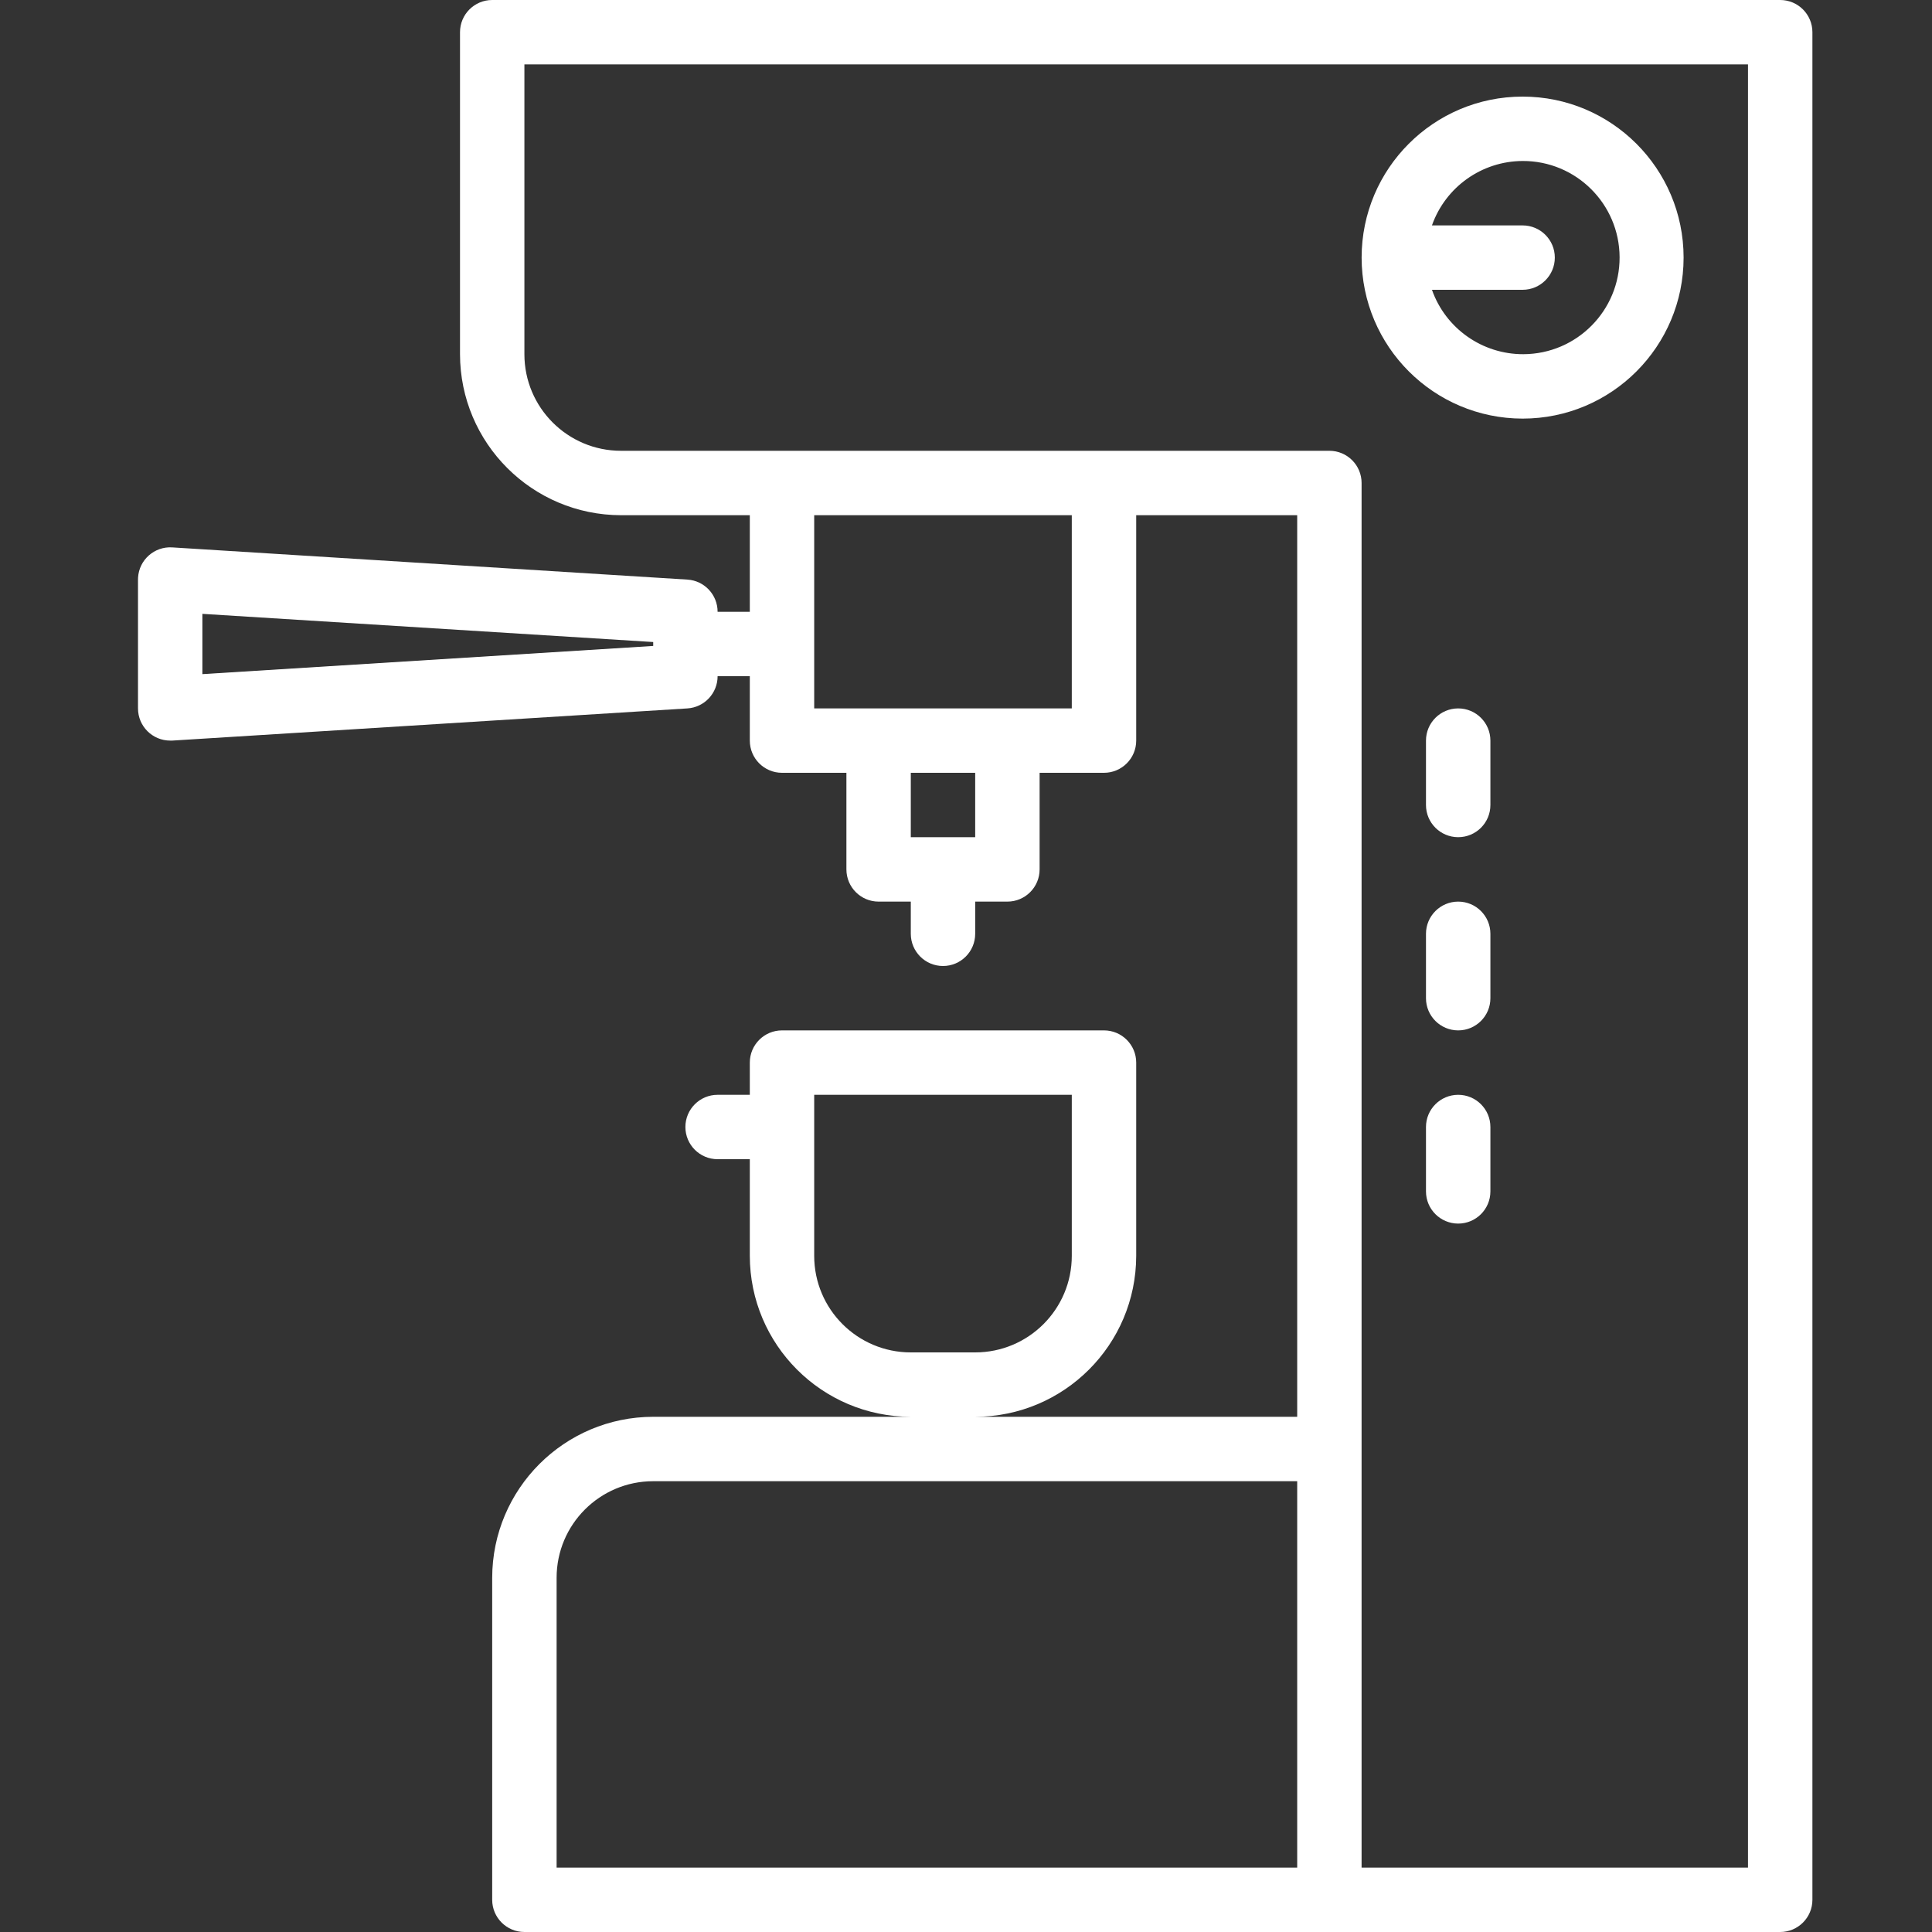 <svg width="70" height="70" viewBox="0 0 70 70" fill="none" xmlns="http://www.w3.org/2000/svg">
<rect x="0" y="0" width="70" height="70" fill="#333333" stroke="none"/>
<path d="M64.5 0H17.833C17.189 0 16.667 0.522 16.667 1.167V12.833C16.671 16.053 19.28 18.663 22.5 18.667H27.167V22.167H26C26.001 21.549 25.521 21.038 24.906 21L6.239 19.833C5.596 19.793 5.042 20.282 5.002 20.925C5.001 20.95 5 20.975 5 21V25.667C5 26.311 5.522 26.833 6.167 26.833H6.239L24.906 25.667C25.521 25.628 26.001 25.117 26 24.5H27.167V26.833C27.167 27.478 27.689 28 28.333 28H30.667V31.5C30.667 32.144 31.189 32.667 31.833 32.667H33V33.833C33 34.478 33.522 35 34.167 35C34.811 35 35.333 34.478 35.333 33.833V32.667H36.5C37.144 32.667 37.667 32.144 37.667 31.5V28H40C40.644 28 41.167 27.478 41.167 26.833V18.667H47V51.333H35.333C38.553 51.33 41.163 48.72 41.167 45.5V38.5C41.167 37.856 40.644 37.333 40 37.333H28.333C27.689 37.333 27.167 37.856 27.167 38.5V39.667H26C25.356 39.667 24.833 40.189 24.833 40.833C24.833 41.478 25.356 42 26 42H27.167V45.5C27.171 48.72 29.78 51.33 33 51.333H23.667C20.447 51.337 17.837 53.947 17.833 57.167V68.833C17.833 69.478 18.356 70 19 70H64.5C65.144 70 65.667 69.478 65.667 68.833V1.167C65.667 0.522 65.144 0 64.5 0ZM23.667 23.404L7.333 24.425V22.241L23.667 23.262V23.404ZM29.5 45.5V39.667H38.833V45.5C38.833 47.433 37.266 49 35.333 49H33C31.067 49 29.5 47.433 29.5 45.5ZM47 67.667H20.167V57.167C20.167 55.234 21.734 53.667 23.667 53.667H47V67.667ZM35.333 30.333H33V28H35.333V30.333ZM38.833 25.667H29.5V18.667H38.833V25.667ZM63.333 67.667H49.333V17.5C49.333 16.856 48.811 16.333 48.167 16.333H22.5C20.567 16.333 19 14.766 19 12.833V2.333H63.333V67.667Z" fill="white"/>
<path d="M55.167 15.167C58.388 15.167 61 12.555 61 9.333C61 6.112 58.388 3.5 55.167 3.5C51.945 3.5 49.334 6.112 49.334 9.333C49.337 12.553 51.947 15.163 55.167 15.167ZM55.167 8.167H51.882C52.374 6.773 53.689 5.839 55.167 5.833C57.1 5.825 58.673 7.386 58.681 9.319C58.689 11.252 57.129 12.825 55.196 12.833C53.707 12.839 52.378 11.903 51.882 10.5H55.167C55.811 10.5 56.334 9.977 56.334 9.333C56.334 8.689 55.811 8.167 55.167 8.167Z" fill="white"/>
<path d="M52.833 25.667C52.189 25.667 51.666 26.189 51.666 26.833V29.167C51.666 29.811 52.189 30.333 52.833 30.333C53.477 30.333 54 29.811 54 29.167V26.833C54 26.189 53.477 25.667 52.833 25.667Z" fill="white"/>
<path d="M52.833 32.667C52.189 32.667 51.666 33.189 51.666 33.833V36.167C51.666 36.811 52.189 37.333 52.833 37.333C53.477 37.333 54 36.811 54 36.167V33.833C54 33.189 53.477 32.667 52.833 32.667Z" fill="white"/>
<path d="M52.833 39.667C52.189 39.667 51.666 40.189 51.666 40.833V43.167C51.666 43.811 52.189 44.333 52.833 44.333C53.477 44.333 54 43.811 54 43.167V40.833C54 40.189 53.477 39.667 52.833 39.667Z" fill="white"/>
</svg>
